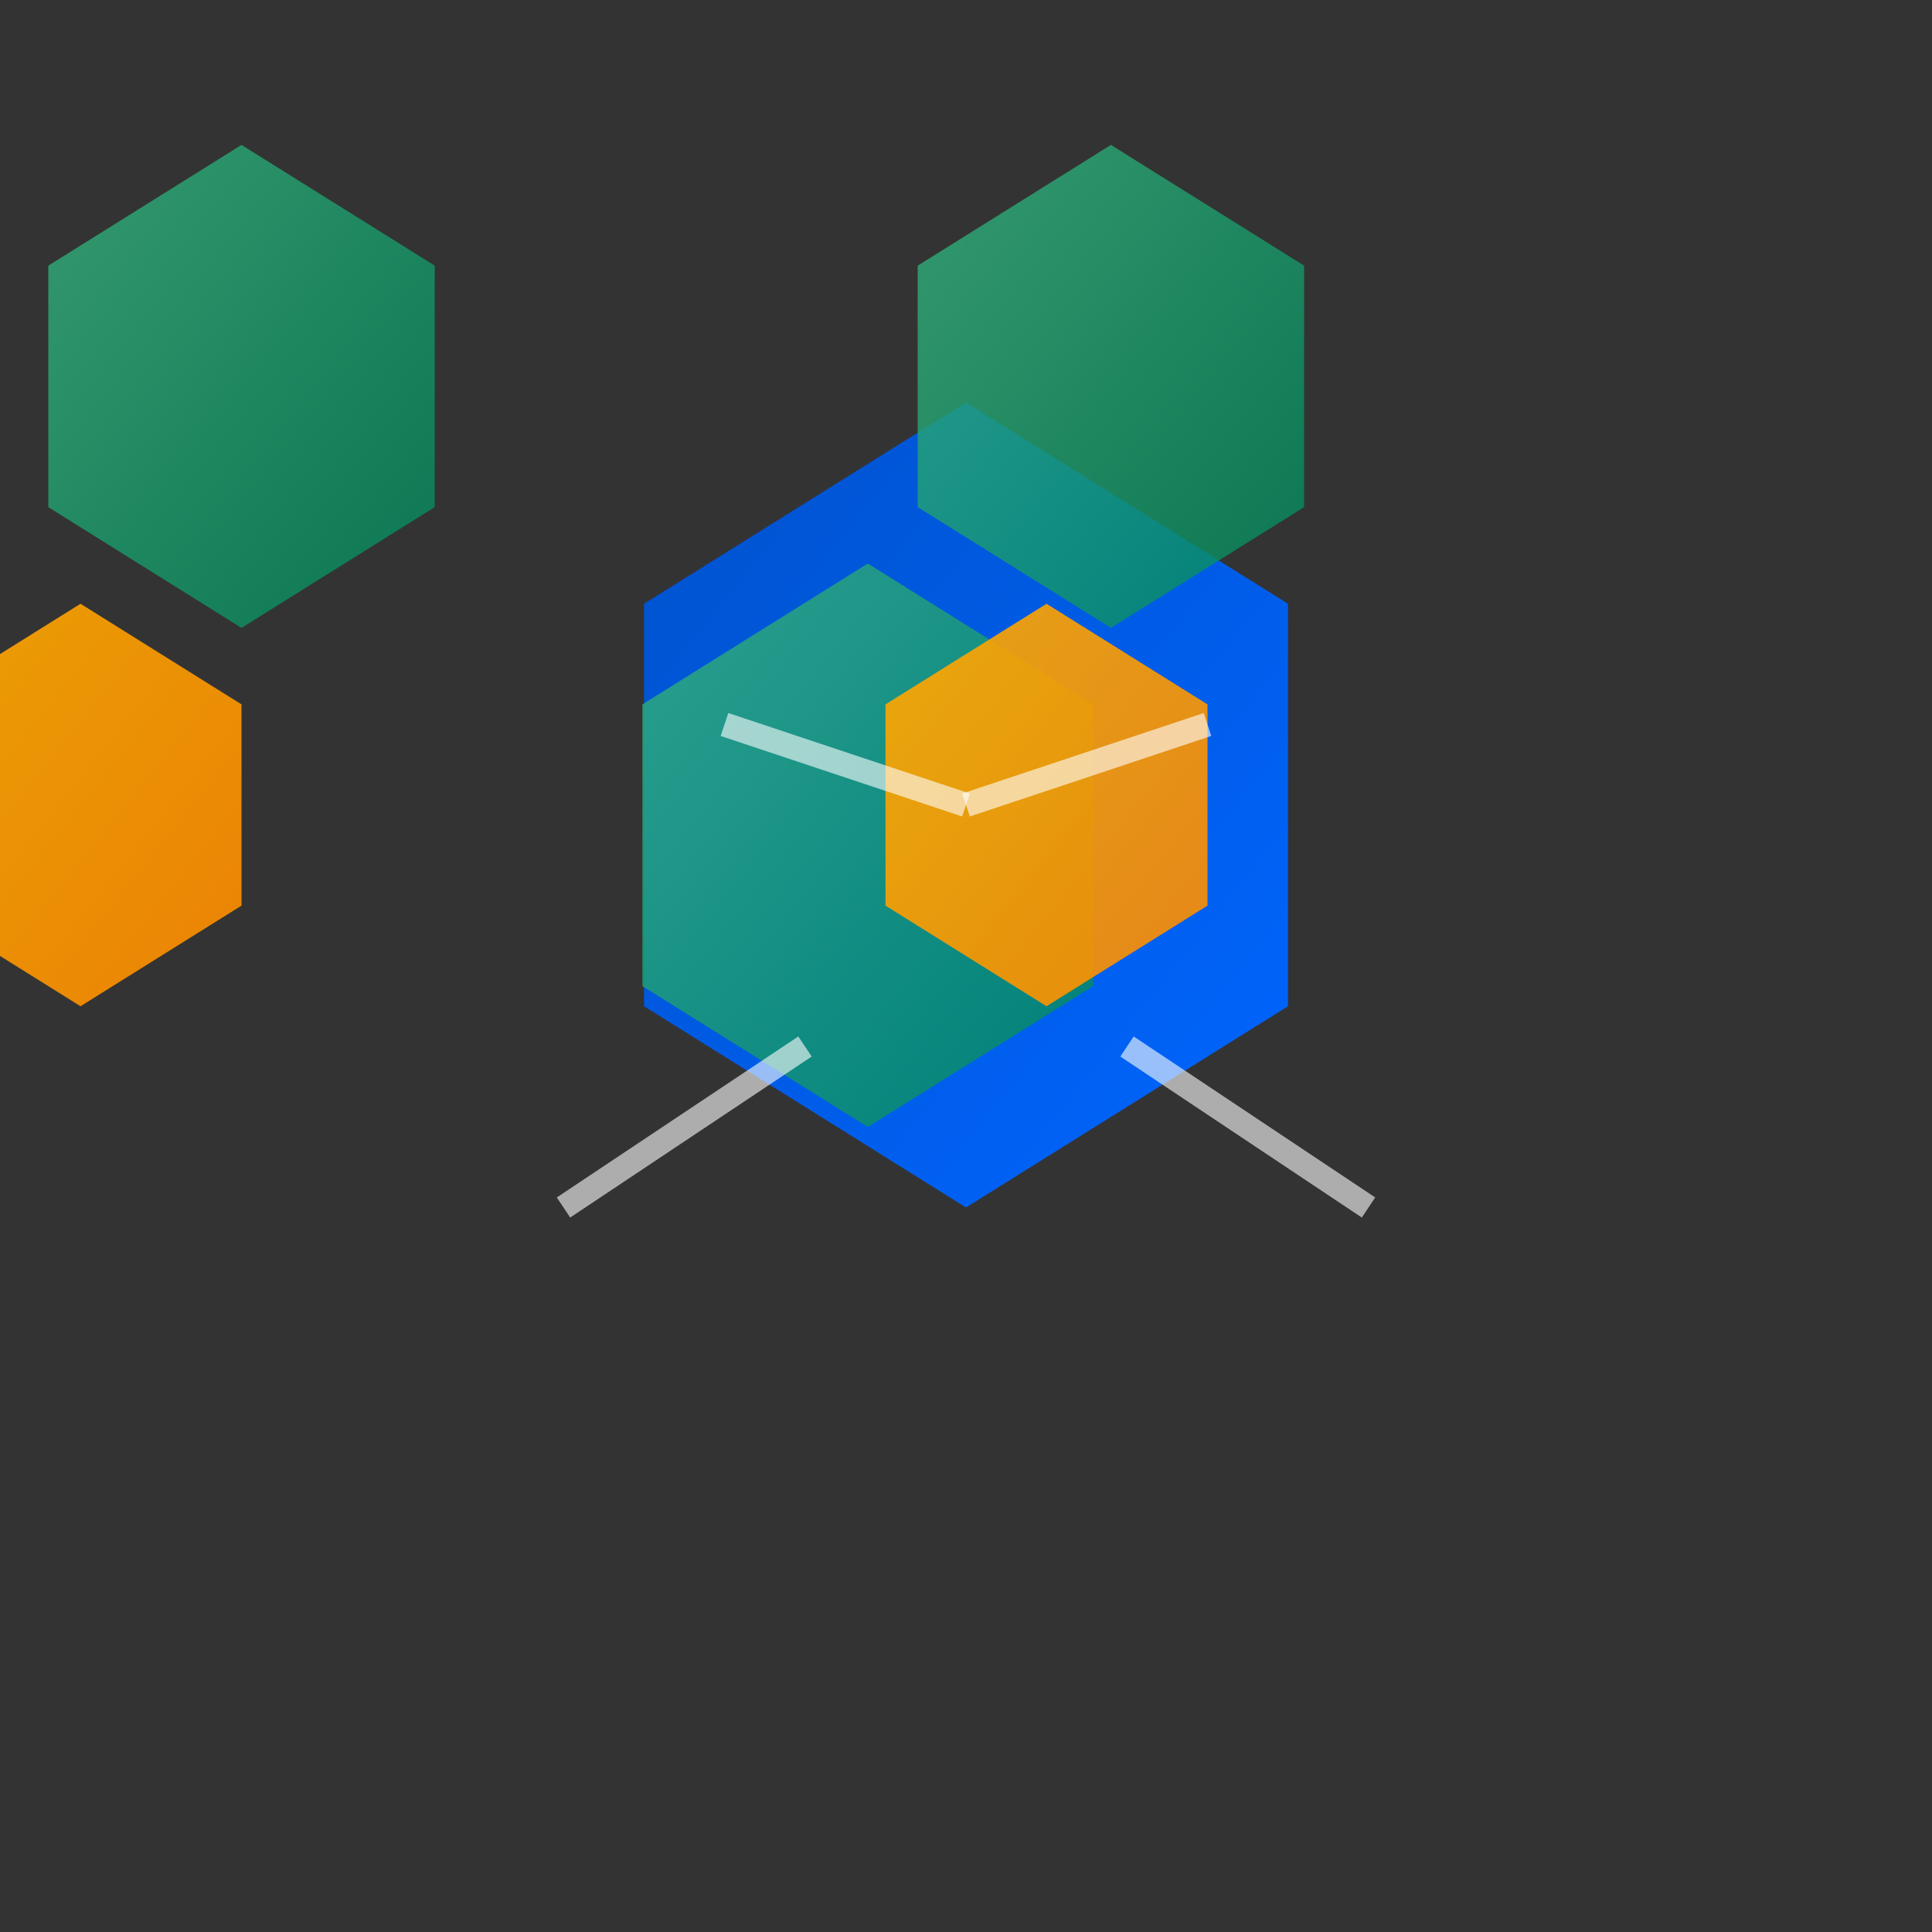 <svg width="120" height="120" viewBox="0 0 120 120" xmlns="http://www.w3.org/2000/svg">
  <rect x="0" y="0" width="120" height="120" fill="#333333" stroke="none"/>
  <defs>
    <linearGradient id="primaryHex" x1="0%" y1="0%" x2="100%" y2="100%">
      <stop offset="0%" style="stop-color:#0052CC;stop-opacity:1" />
      <stop offset="100%" style="stop-color:#0065FF;stop-opacity:1" />
    </linearGradient>
    <linearGradient id="secondaryHex" x1="0%" y1="0%" x2="100%" y2="100%">
      <stop offset="0%" style="stop-color:#36B37E;stop-opacity:1" />
      <stop offset="100%" style="stop-color:#00875A;stop-opacity:1" />
    </linearGradient>
    <linearGradient id="accentHex" x1="0%" y1="0%" x2="100%" y2="100%">
      <stop offset="0%" style="stop-color:#FFAB00;stop-opacity:1" />
      <stop offset="100%" style="stop-color:#FF8B00;stop-opacity:1" />
    </linearGradient>
  </defs>
  
  <!-- Central Large Hexagon -->
  <polygon points="60,25 80,37.5 80,62.5 60,75 40,62.5 40,37.5" 
           fill="url(#primaryHex)" 
           stroke="none"/>
  
  <!-- Surrounding Hexagons - Creating bundle effect -->
  <polygon points="60,75 80,87.5 80,112.5 60,125 40,112.5 40,87.5" 
           fill="url(#secondaryHex)" 
           stroke="none" 
           opacity="0.8"
           transform="scale(0.7) translate(17 -25)"/>
  
  <polygon points="60,25 80,37.5 80,62.5 60,75 40,62.5 40,37.5" 
           fill="url(#secondaryHex)" 
           stroke="none" 
           opacity="0.8"
           transform="scale(0.6) translate(-35 -10)"/>
  
  <polygon points="60,25 80,37.5 80,62.5 60,75 40,62.5 40,37.5" 
           fill="url(#secondaryHex)" 
           stroke="none" 
           opacity="0.8"
           transform="scale(0.6) translate(55 -10)"/>
  
  <polygon points="60,25 80,37.5 80,62.5 60,75 40,62.5 40,37.5" 
           fill="url(#accentHex)" 
           stroke="none" 
           opacity="0.9"
           transform="scale(0.5) translate(-50 50)"/>
  
  <polygon points="60,25 80,37.5 80,62.5 60,75 40,62.5 40,37.5" 
           fill="url(#accentHex)" 
           stroke="none" 
           opacity="0.9"
           transform="scale(0.5) translate(70 50)"/>
  
  <!-- Connection lines showing bundling -->
  <line x1="45" y1="45" x2="60" y2="50" stroke="white" stroke-width="1.5" opacity="0.6"/>
  <line x1="75" y1="45" x2="60" y2="50" stroke="white" stroke-width="1.5" opacity="0.6"/>
  <line x1="35" y1="75" x2="50" y2="65" stroke="white" stroke-width="1.5" opacity="0.6"/>
  <line x1="85" y1="75" x2="70" y2="65" stroke="white" stroke-width="1.5" opacity="0.6"/>
</svg>
